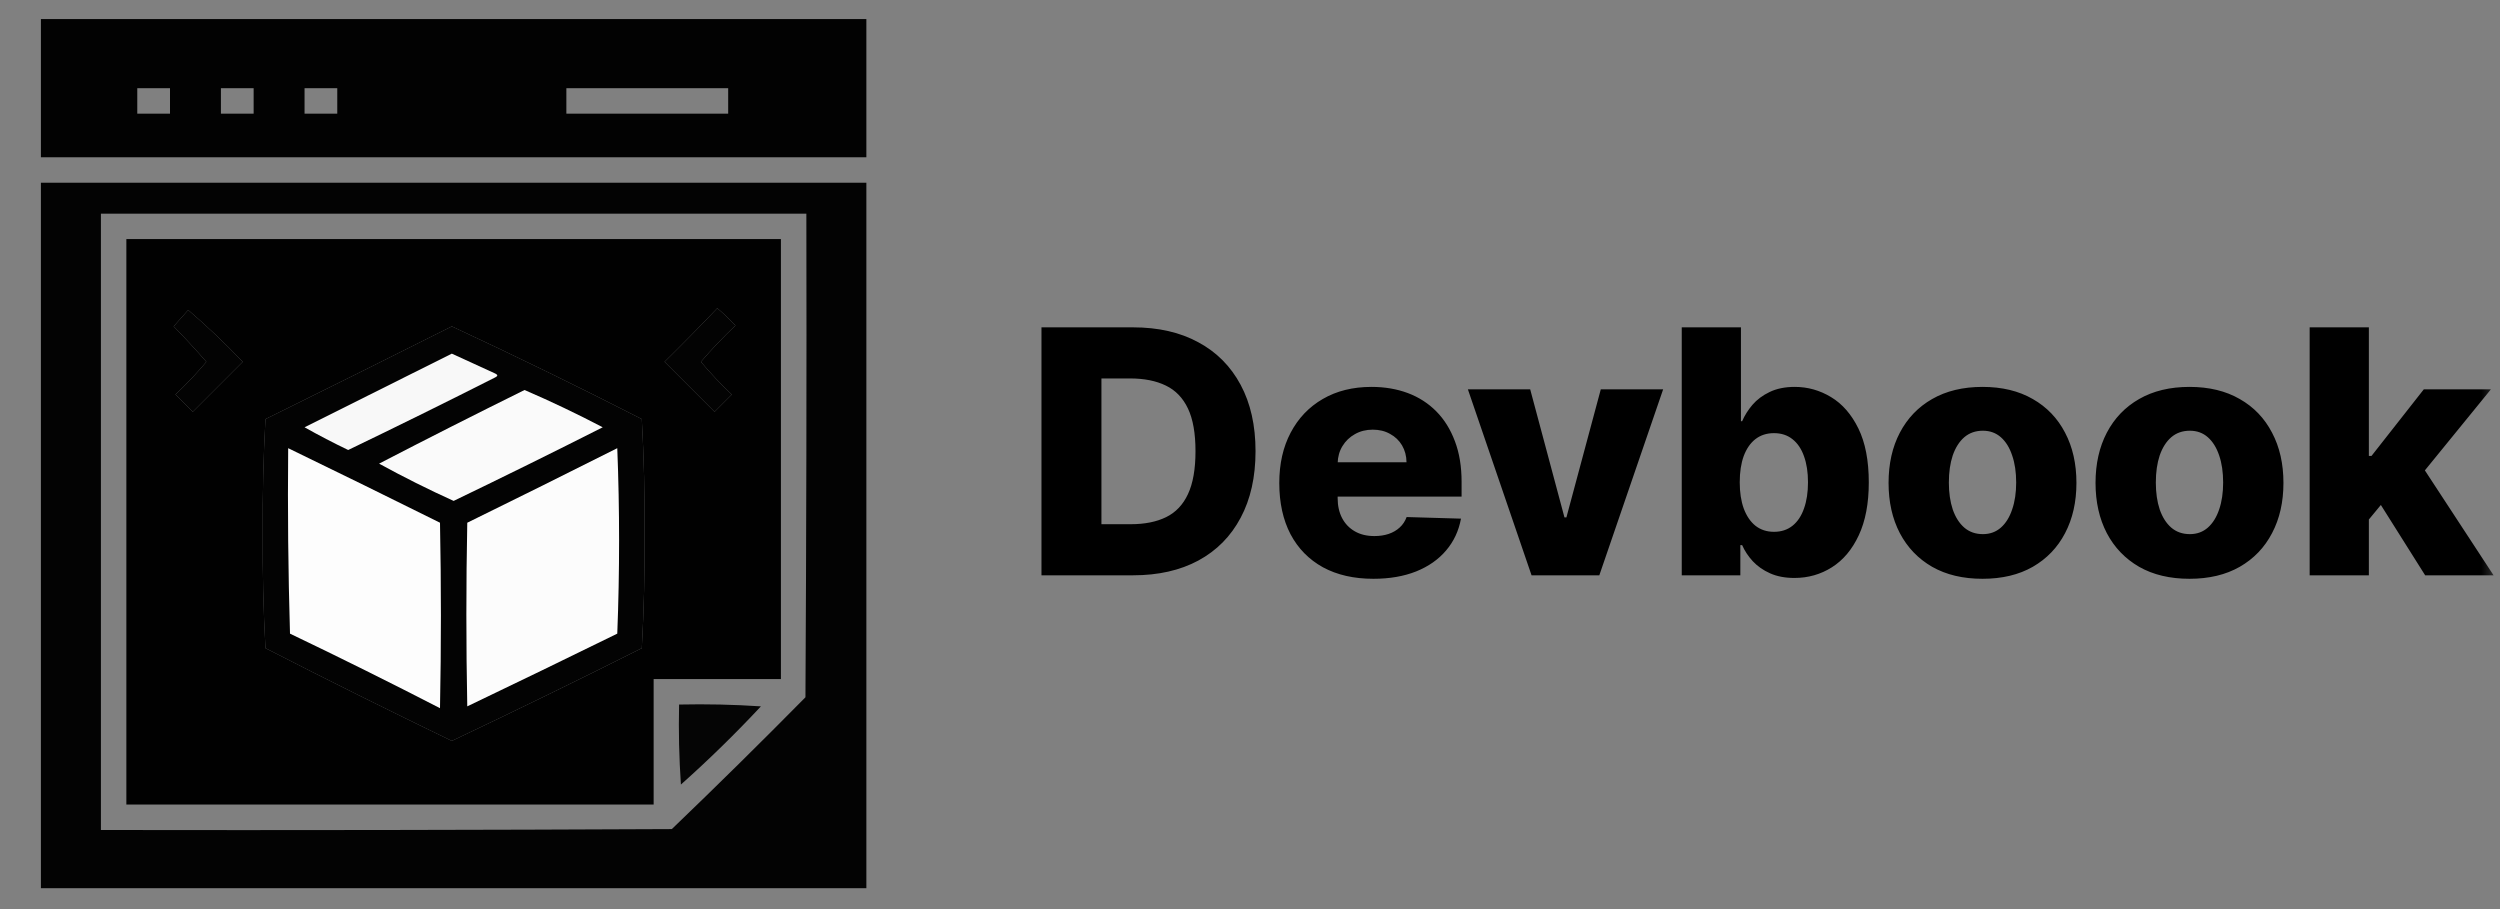 <svg viewBox="0 0 66 24" fill="none" xmlns="http://www.w3.org/2000/svg">
<rect x="0" y="0" width="66" height="24" fill="#808080" stroke="none"/>
<g clip-path="url(#clip0_2124_608)">
<mask id="mask0_2124_608" style="mask-type:luminance" maskUnits="userSpaceOnUse" x="0" y="0" width="66" height="24">
<path d="M66 0H0V24H66V0Z" fill="white"/>
</mask>
<g mask="url(#mask0_2124_608)">
<path opacity="0.985" fill-rule="evenodd" clip-rule="evenodd" d="M1.08 0.504C8.344 0.504 15.608 0.504 22.872 0.504C22.872 1.72 22.872 2.936 22.872 4.152C15.608 4.152 8.344 4.152 1.08 4.152C1.08 2.936 1.08 1.72 1.08 0.504ZM3.624 2.328C3.912 2.328 4.2 2.328 4.488 2.328C4.488 2.552 4.488 2.776 4.488 3C4.2 3 3.912 3 3.624 3C3.624 2.776 3.624 2.552 3.624 2.328ZM5.832 2.328C6.12 2.328 6.408 2.328 6.696 2.328C6.696 2.552 6.696 2.776 6.696 3C6.408 3 6.12 3 5.832 3C5.832 2.776 5.832 2.552 5.832 2.328ZM8.04 2.328C8.328 2.328 8.616 2.328 8.904 2.328C8.904 2.552 8.904 2.776 8.904 3C8.616 3 8.328 3 8.04 3C8.04 2.776 8.04 2.552 8.04 2.328ZM14.952 2.328C16.376 2.328 17.8 2.328 19.224 2.328C19.224 2.552 19.224 2.776 19.224 3C17.8 3 16.376 3 14.952 3C14.952 2.776 14.952 2.552 14.952 2.328Z" fill="black"/>
<path opacity="0.977" fill-rule="evenodd" clip-rule="evenodd" d="M1.08 4.824C8.344 4.824 15.608 4.824 22.872 4.824C22.872 11.032 22.872 17.24 22.872 23.448C15.608 23.448 8.344 23.448 1.08 23.448C1.08 17.24 1.08 11.032 1.08 4.824ZM2.664 5.64C8.872 5.64 15.08 5.64 21.288 5.64C21.296 9.896 21.288 14.152 21.264 18.408C20.103 19.585 18.927 20.745 17.736 21.888C12.712 21.912 7.688 21.92 2.664 21.912C2.664 16.488 2.664 11.064 2.664 5.64ZM18.936 8.136C19.102 8.278 19.262 8.43 19.416 8.592C19.094 8.898 18.79 9.218 18.504 9.552C18.758 9.854 19.03 10.142 19.32 10.416C19.168 10.568 19.016 10.72 18.864 10.872C18.424 10.432 17.984 9.992 17.544 9.552C18.018 9.086 18.482 8.614 18.936 8.136ZM4.968 8.184C5.468 8.612 5.948 9.068 6.408 9.552C5.968 9.992 5.528 10.432 5.088 10.872C4.936 10.72 4.784 10.568 4.632 10.416C4.922 10.142 5.194 9.854 5.448 9.552C5.17 9.233 4.882 8.921 4.584 8.616C4.713 8.471 4.841 8.327 4.968 8.184ZM11.928 8.616C13.614 9.4 15.286 10.216 16.944 11.064C17 12.068 17.024 13.076 17.016 14.088C17.024 15.1 17 16.108 16.944 17.112C15.282 17.947 13.61 18.763 11.928 19.56C10.278 18.763 8.638 17.947 7.008 17.112C6.953 16.108 6.929 15.1 6.936 14.088C6.929 13.076 6.953 12.068 7.008 11.064C8.654 10.252 10.294 9.436 11.928 8.616Z" fill="black"/>
<path opacity="0.994" fill-rule="evenodd" clip-rule="evenodd" d="M3.336 6.312C9.096 6.312 14.856 6.312 20.616 6.312C20.616 10.184 20.616 14.056 20.616 17.928C19.496 17.928 18.376 17.928 17.256 17.928C17.256 19.032 17.256 20.136 17.256 21.24C12.616 21.24 7.976 21.24 3.336 21.24C3.336 16.264 3.336 11.288 3.336 6.312ZM18.936 8.136C18.482 8.614 18.018 9.086 17.544 9.552C17.984 9.992 18.424 10.432 18.864 10.872C19.016 10.72 19.168 10.568 19.32 10.416C19.03 10.142 18.758 9.854 18.504 9.552C18.79 9.218 19.094 8.898 19.416 8.592C19.262 8.43 19.102 8.278 18.936 8.136ZM4.968 8.184C4.841 8.327 4.713 8.471 4.584 8.616C4.882 8.921 5.17 9.233 5.448 9.552C5.194 9.854 4.922 10.142 4.632 10.416C4.784 10.568 4.936 10.72 5.088 10.872C5.528 10.432 5.968 9.992 6.408 9.552C5.948 9.068 5.468 8.612 4.968 8.184ZM11.928 8.616C10.294 9.436 8.654 10.252 7.008 11.064C6.953 12.068 6.929 13.076 6.936 14.088C6.929 15.1 6.953 16.108 7.008 17.112C8.639 17.947 10.278 18.763 11.928 19.56C13.61 18.763 15.282 17.947 16.944 17.112C17 16.108 17.024 15.1 17.016 14.088C17.024 13.076 17 12.068 16.944 11.064C15.286 10.216 13.614 9.4 11.928 8.616Z" fill="black"/>
<path opacity="0.97" fill-rule="evenodd" clip-rule="evenodd" d="M11.928 9.336C12.311 9.511 12.695 9.688 13.08 9.864C13.144 9.896 13.144 9.928 13.08 9.96C11.79 10.613 10.494 11.253 9.192 11.88C8.8 11.692 8.416 11.492 8.04 11.28C9.34 10.63 10.636 9.982 11.928 9.336Z" fill="white"/>
<path opacity="0.98" fill-rule="evenodd" clip-rule="evenodd" d="M13.848 10.296C14.546 10.597 15.234 10.925 15.912 11.28C14.607 11.941 13.295 12.588 11.976 13.224C11.307 12.921 10.651 12.593 10.008 12.24C11.285 11.578 12.565 10.93 13.848 10.296Z" fill="white"/>
<path opacity="0.987" fill-rule="evenodd" clip-rule="evenodd" d="M16.296 11.832C16.36 13.456 16.36 15.088 16.296 16.728C14.978 17.375 13.658 18.015 12.336 18.648C12.304 17.032 12.304 15.416 12.336 13.8C13.663 13.149 14.983 12.493 16.296 11.832Z" fill="white"/>
<path opacity="0.989" fill-rule="evenodd" clip-rule="evenodd" d="M7.608 11.832C8.945 12.48 10.281 13.136 11.616 13.8C11.648 15.432 11.648 17.064 11.616 18.696C10.306 18.021 8.986 17.365 7.656 16.728C7.608 15.096 7.592 13.464 7.608 11.832Z" fill="white"/>
<path opacity="0.962" fill-rule="evenodd" clip-rule="evenodd" d="M17.928 18.6C18.649 18.584 19.369 18.6 20.088 18.648C19.415 19.369 18.711 20.057 17.976 20.712C17.928 20.009 17.912 19.305 17.928 18.6Z" fill="black"/>
<path d="M29.915 15.188H27.495V8.642H29.912C30.578 8.642 31.153 8.773 31.634 9.035C32.118 9.295 32.491 9.67 32.753 10.16C33.015 10.648 33.146 11.232 33.146 11.912C33.146 12.593 33.015 13.179 32.753 13.669C32.493 14.159 32.121 14.536 31.637 14.798C31.154 15.058 30.579 15.188 29.915 15.188ZM29.078 13.839H29.854C30.221 13.839 30.531 13.777 30.784 13.653C31.04 13.528 31.233 13.324 31.363 13.043C31.495 12.76 31.561 12.383 31.561 11.912C31.561 11.441 31.495 11.066 31.363 10.787C31.23 10.505 31.035 10.303 30.778 10.179C30.522 10.054 30.207 9.991 29.832 9.991H29.078V13.839ZM36.256 15.28C35.743 15.28 35.3 15.179 34.927 14.977C34.556 14.772 34.27 14.481 34.07 14.104C33.872 13.725 33.773 13.274 33.773 12.752C33.773 12.245 33.873 11.802 34.073 11.423C34.274 11.041 34.556 10.745 34.92 10.534C35.285 10.321 35.714 10.214 36.208 10.214C36.558 10.214 36.877 10.269 37.167 10.377C37.457 10.486 37.707 10.647 37.918 10.86C38.129 11.073 38.293 11.336 38.41 11.65C38.528 11.961 38.586 12.318 38.586 12.72V13.11H34.32V12.203H37.132C37.13 12.036 37.09 11.888 37.014 11.758C36.937 11.628 36.831 11.527 36.697 11.455C36.565 11.38 36.413 11.343 36.24 11.343C36.066 11.343 35.909 11.382 35.77 11.461C35.632 11.538 35.522 11.643 35.441 11.777C35.36 11.909 35.318 12.06 35.314 12.228V13.152C35.314 13.352 35.353 13.528 35.432 13.679C35.511 13.828 35.622 13.944 35.767 14.027C35.912 14.111 36.085 14.152 36.285 14.152C36.423 14.152 36.549 14.133 36.662 14.095C36.775 14.056 36.872 14 36.953 13.925C37.034 13.851 37.095 13.759 37.135 13.65L38.57 13.692C38.511 14.014 38.38 14.294 38.177 14.532C37.977 14.769 37.714 14.953 37.388 15.085C37.062 15.215 36.685 15.28 36.256 15.28ZM43.907 10.278L42.222 15.188H40.433L38.752 10.278H40.397L41.302 13.66H41.353L42.261 10.278H43.907ZM44.398 15.188V8.642H45.961V11.119H45.993C46.057 10.97 46.147 10.826 46.264 10.688C46.384 10.549 46.535 10.436 46.718 10.349C46.904 10.259 47.125 10.214 47.383 10.214C47.724 10.214 48.043 10.304 48.339 10.483C48.637 10.662 48.878 10.938 49.061 11.311C49.244 11.684 49.336 12.159 49.336 12.736C49.336 13.292 49.247 13.758 49.071 14.133C48.896 14.508 48.659 14.789 48.361 14.977C48.065 15.164 47.736 15.258 47.373 15.258C47.126 15.258 46.912 15.217 46.731 15.136C46.55 15.056 46.398 14.949 46.274 14.817C46.153 14.685 46.059 14.543 45.993 14.392H45.945V15.188H44.398ZM45.929 12.733C45.929 12.997 45.964 13.227 46.034 13.423C46.107 13.619 46.21 13.772 46.344 13.88C46.481 13.987 46.644 14.04 46.833 14.04C47.025 14.04 47.188 13.987 47.322 13.88C47.457 13.772 47.558 13.619 47.626 13.423C47.696 13.227 47.731 12.997 47.731 12.733C47.731 12.469 47.696 12.24 47.626 12.046C47.558 11.852 47.457 11.702 47.322 11.595C47.19 11.489 47.027 11.435 46.833 11.435C46.642 11.435 46.479 11.488 46.344 11.592C46.21 11.696 46.107 11.846 46.034 12.04C45.964 12.233 45.929 12.464 45.929 12.733ZM52.338 15.28C51.823 15.28 51.38 15.175 51.009 14.964C50.64 14.751 50.356 14.455 50.156 14.075C49.957 13.694 49.858 13.252 49.858 12.749C49.858 12.244 49.957 11.802 50.156 11.423C50.356 11.041 50.64 10.745 51.009 10.534C51.38 10.321 51.823 10.214 52.338 10.214C52.854 10.214 53.296 10.321 53.665 10.534C54.035 10.745 54.32 11.041 54.518 11.423C54.718 11.802 54.818 12.244 54.818 12.749C54.818 13.252 54.718 13.694 54.518 14.075C54.32 14.455 54.035 14.751 53.665 14.964C53.296 15.175 52.854 15.28 52.338 15.28ZM52.348 14.101C52.535 14.101 52.694 14.043 52.824 13.928C52.954 13.813 53.053 13.653 53.121 13.449C53.192 13.244 53.227 13.008 53.227 12.739C53.227 12.467 53.192 12.228 53.121 12.024C53.053 11.819 52.954 11.659 52.824 11.544C52.694 11.429 52.535 11.371 52.348 11.371C52.154 11.371 51.99 11.429 51.856 11.544C51.724 11.659 51.623 11.819 51.552 12.024C51.484 12.228 51.45 12.467 51.45 12.739C51.45 13.008 51.484 13.244 51.552 13.449C51.623 13.653 51.724 13.813 51.856 13.928C51.99 14.043 52.154 14.101 52.348 14.101ZM57.803 15.28C57.287 15.28 56.844 15.175 56.473 14.964C56.105 14.751 55.82 14.455 55.62 14.075C55.422 13.694 55.322 13.252 55.322 12.749C55.322 12.244 55.422 11.802 55.62 11.423C55.82 11.041 56.105 10.745 56.473 10.534C56.844 10.321 57.287 10.214 57.803 10.214C58.318 10.214 58.76 10.321 59.129 10.534C59.5 10.745 59.784 11.041 59.982 11.423C60.183 11.802 60.283 12.244 60.283 12.749C60.283 13.252 60.183 13.694 59.982 14.075C59.784 14.455 59.5 14.751 59.129 14.964C58.76 15.175 58.318 15.28 57.803 15.28ZM57.812 14.101C58 14.101 58.158 14.043 58.288 13.928C58.418 13.813 58.517 13.653 58.586 13.449C58.656 13.244 58.691 13.008 58.691 12.739C58.691 12.467 58.656 12.228 58.586 12.024C58.517 11.819 58.418 11.659 58.288 11.544C58.158 11.429 58 11.371 57.812 11.371C57.618 11.371 57.454 11.429 57.32 11.544C57.188 11.659 57.087 11.819 57.016 12.024C56.948 12.228 56.914 12.467 56.914 12.739C56.914 13.008 56.948 13.244 57.016 13.449C57.087 13.653 57.188 13.813 57.32 13.928C57.454 14.043 57.618 14.101 57.812 14.101ZM62.385 13.9L62.391 12.036H62.608L63.989 10.278H65.76L63.708 12.797H63.296L62.385 13.9ZM60.975 15.188V8.642H62.538V15.188H60.975ZM64.024 15.188L62.74 13.149L63.769 12.04L65.83 15.188H64.024Z" fill="black"/>
</g>
</g>
<defs>
<clipPath id="clip0_2124_608">
<rect width="66" height="24" fill="white"/>
</clipPath>
</defs>
</svg>
